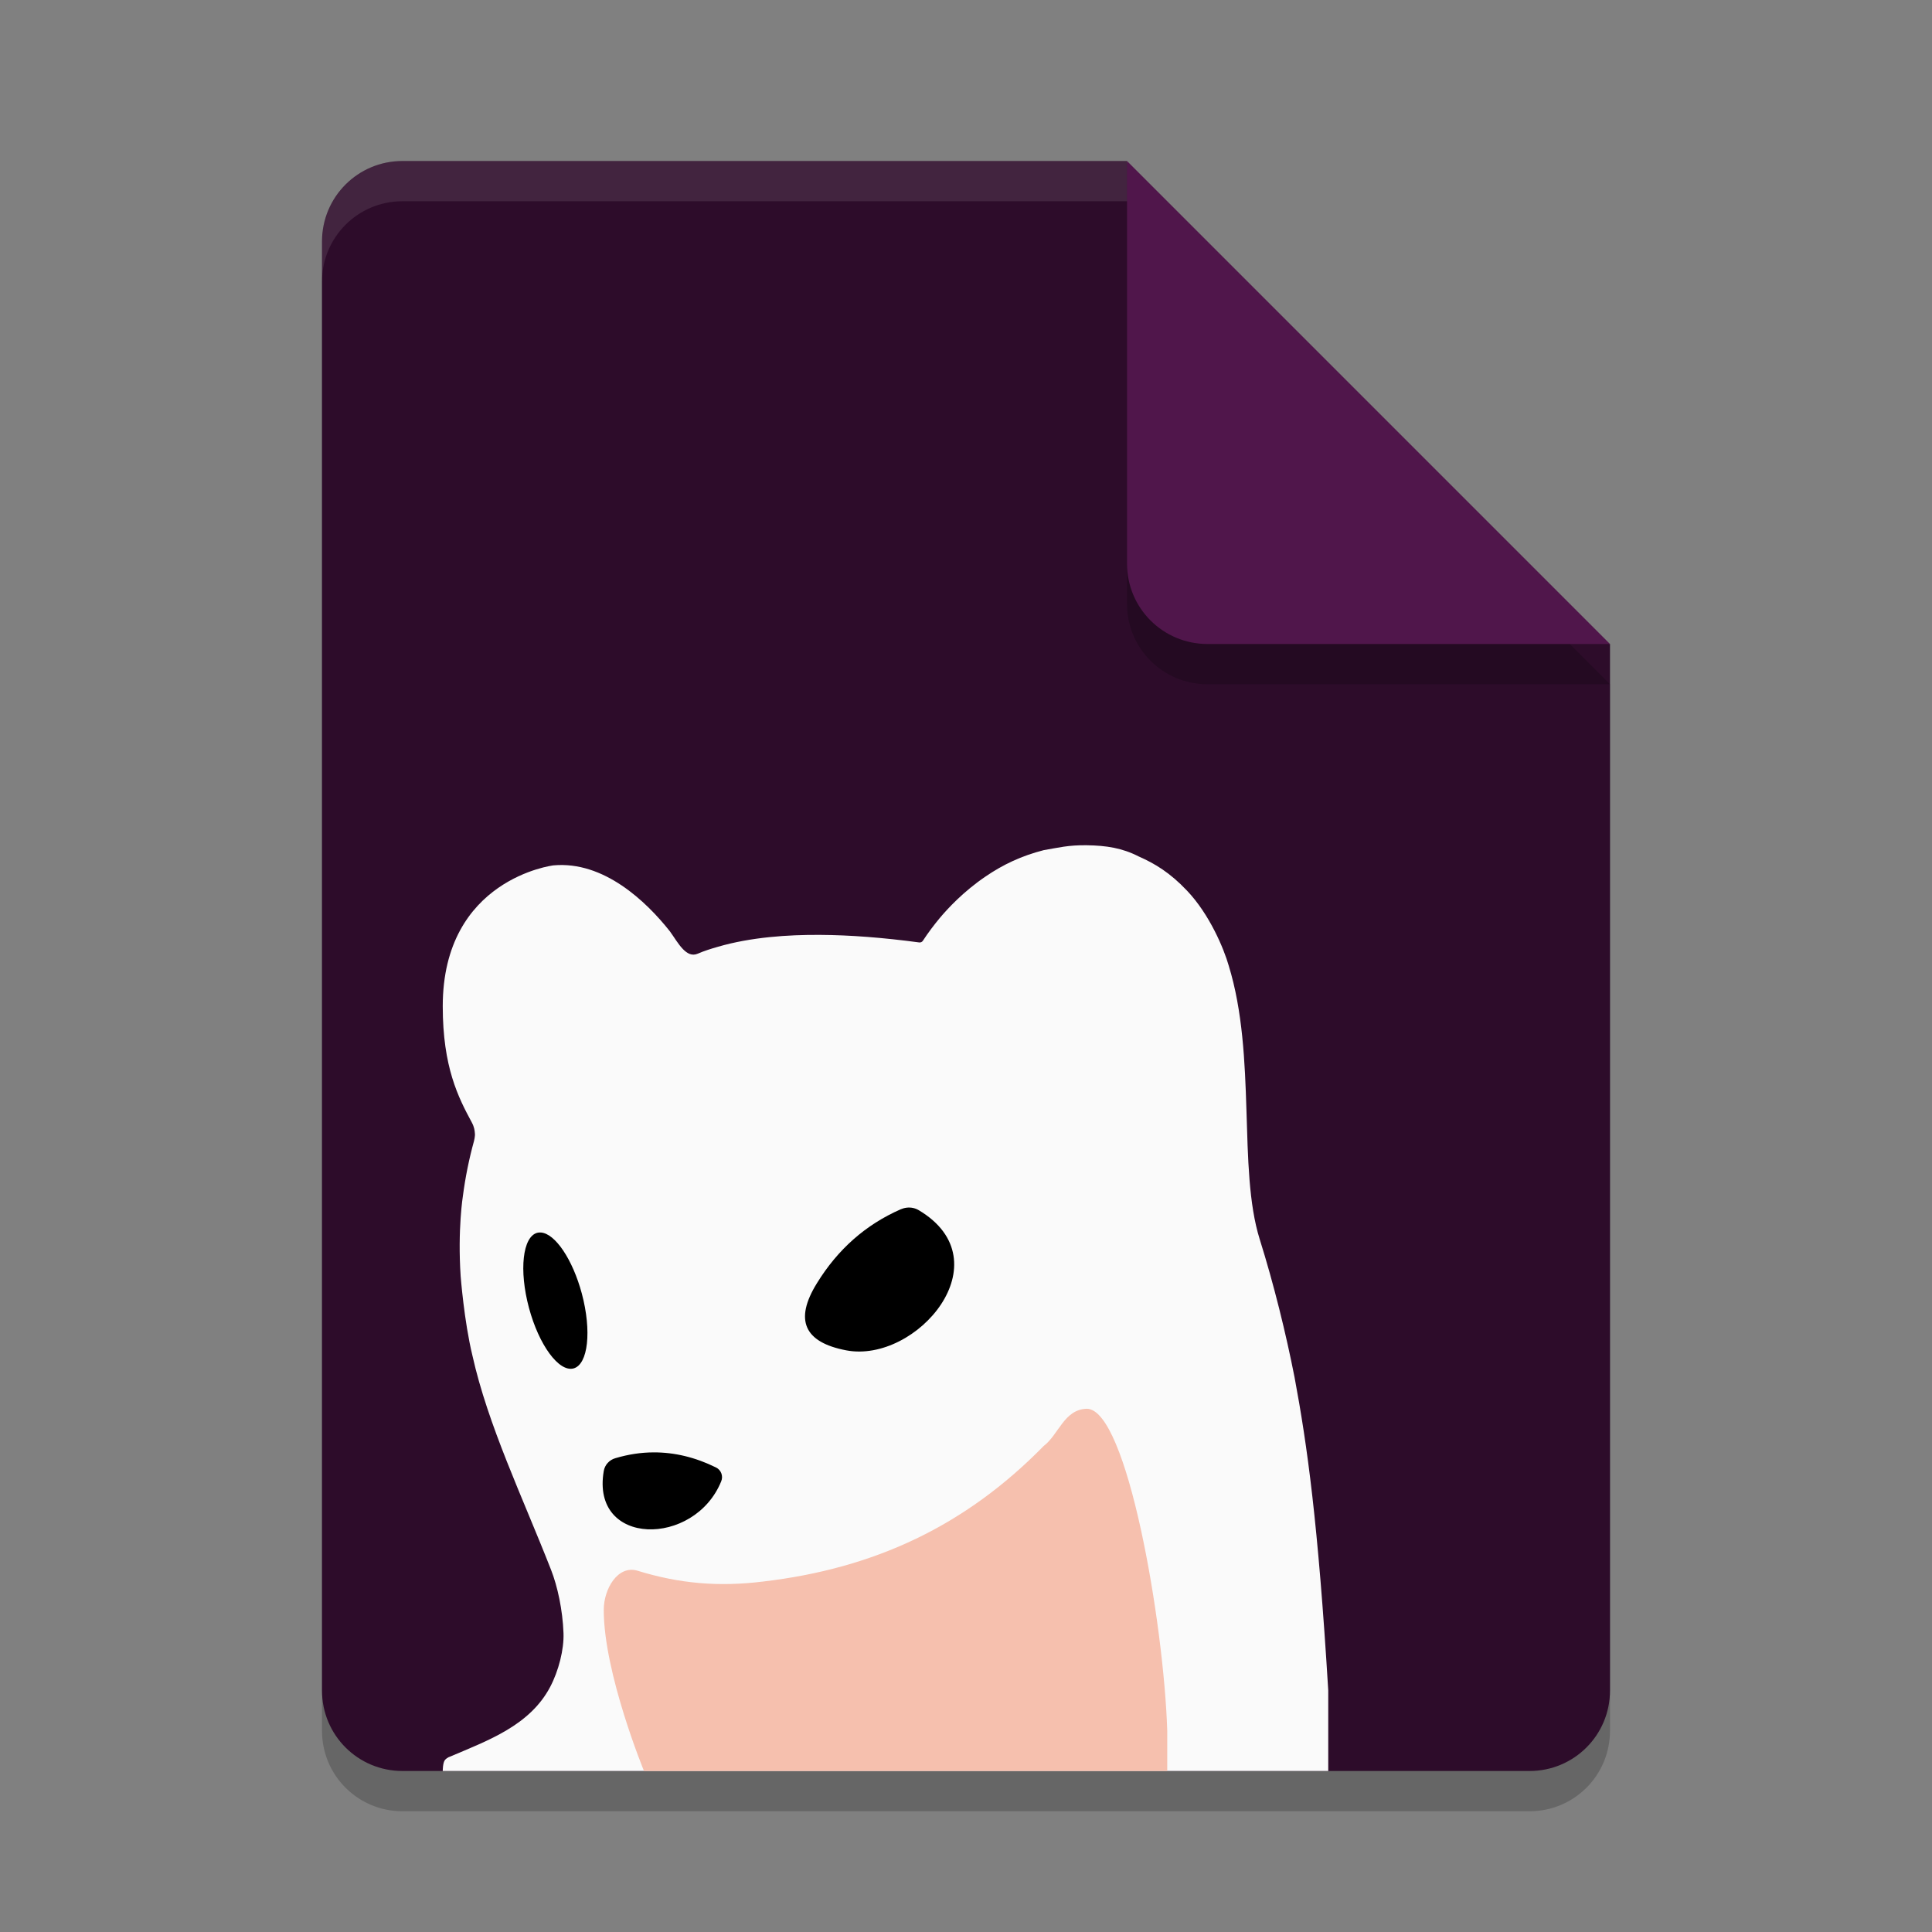 <svg xmlns="http://www.w3.org/2000/svg" width="48" height="48" version="1.1">
 <rect width="100%" height="100%" fill="#808080" stroke="none"/>
 <path style="opacity:0.2" d="m10 5c-1.108 0-2 0.892-2 2v36c0 1.108 0.892 2 2 2h28c1.108 0 2-0.892 2-2v-26l-12-12z"/>
 <path style="fill:#2d0c2a" d="m10 4c-1.108 0-2 0.892-2 2v36c0 1.108 0.892 2 2 2h28c1.108 0 2-0.892 2-2v-26l-10-2-2-10z"/>
 <path style="opacity:0.2" d="m40 17-12-12v10c0 1.108 0.892 2 2 2z"/>
 <path style="fill:#50164b" d="m40 16-12-12v10c0 1.108 0.892 2 2 2z"/>
 <path style="fill:#ffffff;opacity:0.1" d="m10 4c-1.108 0-2 0.892-2 2v1c0-1.108 0.892-2 2-2h18v-1h-18z"/>
 <path style="fill:#fafafa" d="M 25.93,21.122 C 25.382,21.262 24.92,21.479 24.484,21.778 23.945,22.143 23.55,22.567 23.345,22.812 23.2,22.987 23.06,23.172 22.93,23.371 22.911,23.402 22.876,23.419 22.84,23.415 21.938,23.294 21.117,23.231 20.376,23.227 19.574,23.221 18.651,23.285 17.838,23.522 17.663,23.572 17.494,23.625 17.338,23.693 17.189,23.758 17.073,23.686 16.971,23.584 16.841,23.45 16.751,23.285 16.641,23.136 16.056,22.397 15,21.385 13.749,21.5 13.749,21.5 13.062,21.583 12.375,22.062 11.687,22.542 11,23.417 11,25 11,26.515 11.387,27.266 11.723,27.889 11.785,28.004 11.794,28.095 11.798,28.156 11.809,28.22 11.777,28.346 11.777,28.346 11.65,28.806 11.56,29.26 11.501,29.71 11.501,29.71 11.367,30.543 11.445,31.707 11.445,31.707 11.53,32.823 11.736,33.673 12.123,35.411 12.98,37.187 13.69,39 13.852,39.412 13.979,40 14,40.573 14.015,40.978 13.879,41.513 13.668,41.913 13.161,42.87 12.13,43.239 11.181,43.643 11.127,43.659 11.08,43.697 11.056,43.725 10.999,43.792 11,44 11,44 H 33 V 42 C 32.746,37.814 32.478,35.908 32.163,34.22 31.948,33.124 31.648,31.907 31.298,30.792 30.749,29.044 31.223,26.247 30.526,23.987 30.41,23.581 30.057,22.722 29.489,22.126 29.069,21.682 28.692,21.455 28.29,21.278 27.884,21.07 27.49,21.007 27,21 26.542,20.993 26.286,21.062 25.93,21.122 Z"/>
 <path d="M 22.529,30.004 C 22.477,30.01 22.426,30.024 22.377,30.045 21.509,30.426 20.815,31.037 20.295,31.883 19.732,32.793 19.975,33.349 21.025,33.549 22.77,33.881 24.955,31.336 22.828,30.068 22.739,30.015 22.635,29.992 22.529,30.004 Z M 13.436,30.621 C 13.405,30.619 13.375,30.621 13.346,30.629 12.984,30.728 12.892,31.561 13.141,32.49 13.39,33.42 13.887,34.095 14.25,33.998 14.612,33.899 14.704,33.066 14.455,32.137 14.228,31.292 13.793,30.644 13.436,30.621 Z M 16.239,36.084 C 15.925,36.085 15.61,36.133 15.293,36.227 15.139,36.269 15.025,36.395 15,36.549 14.677,38.432 17.256,38.438 17.918,36.803 17.973,36.672 17.916,36.521 17.789,36.459 17.278,36.207 16.761,36.082 16.239,36.084 Z"/>
 <path style="fill:#f6c0ae" d="M 27,35 C 26.436,35.017 26.303,35.643 25.929,35.926 23.989,37.906 21.731,38.97 18.949,39.294 17.857,39.428 16.884,39.346 15.839,39.024 15.353,38.878 15,39.469 15,40 15,41.572 16,44 16,44 H 29 V 43 C 28.914,40.301 28,35 27,35 Z"/>
</svg>
